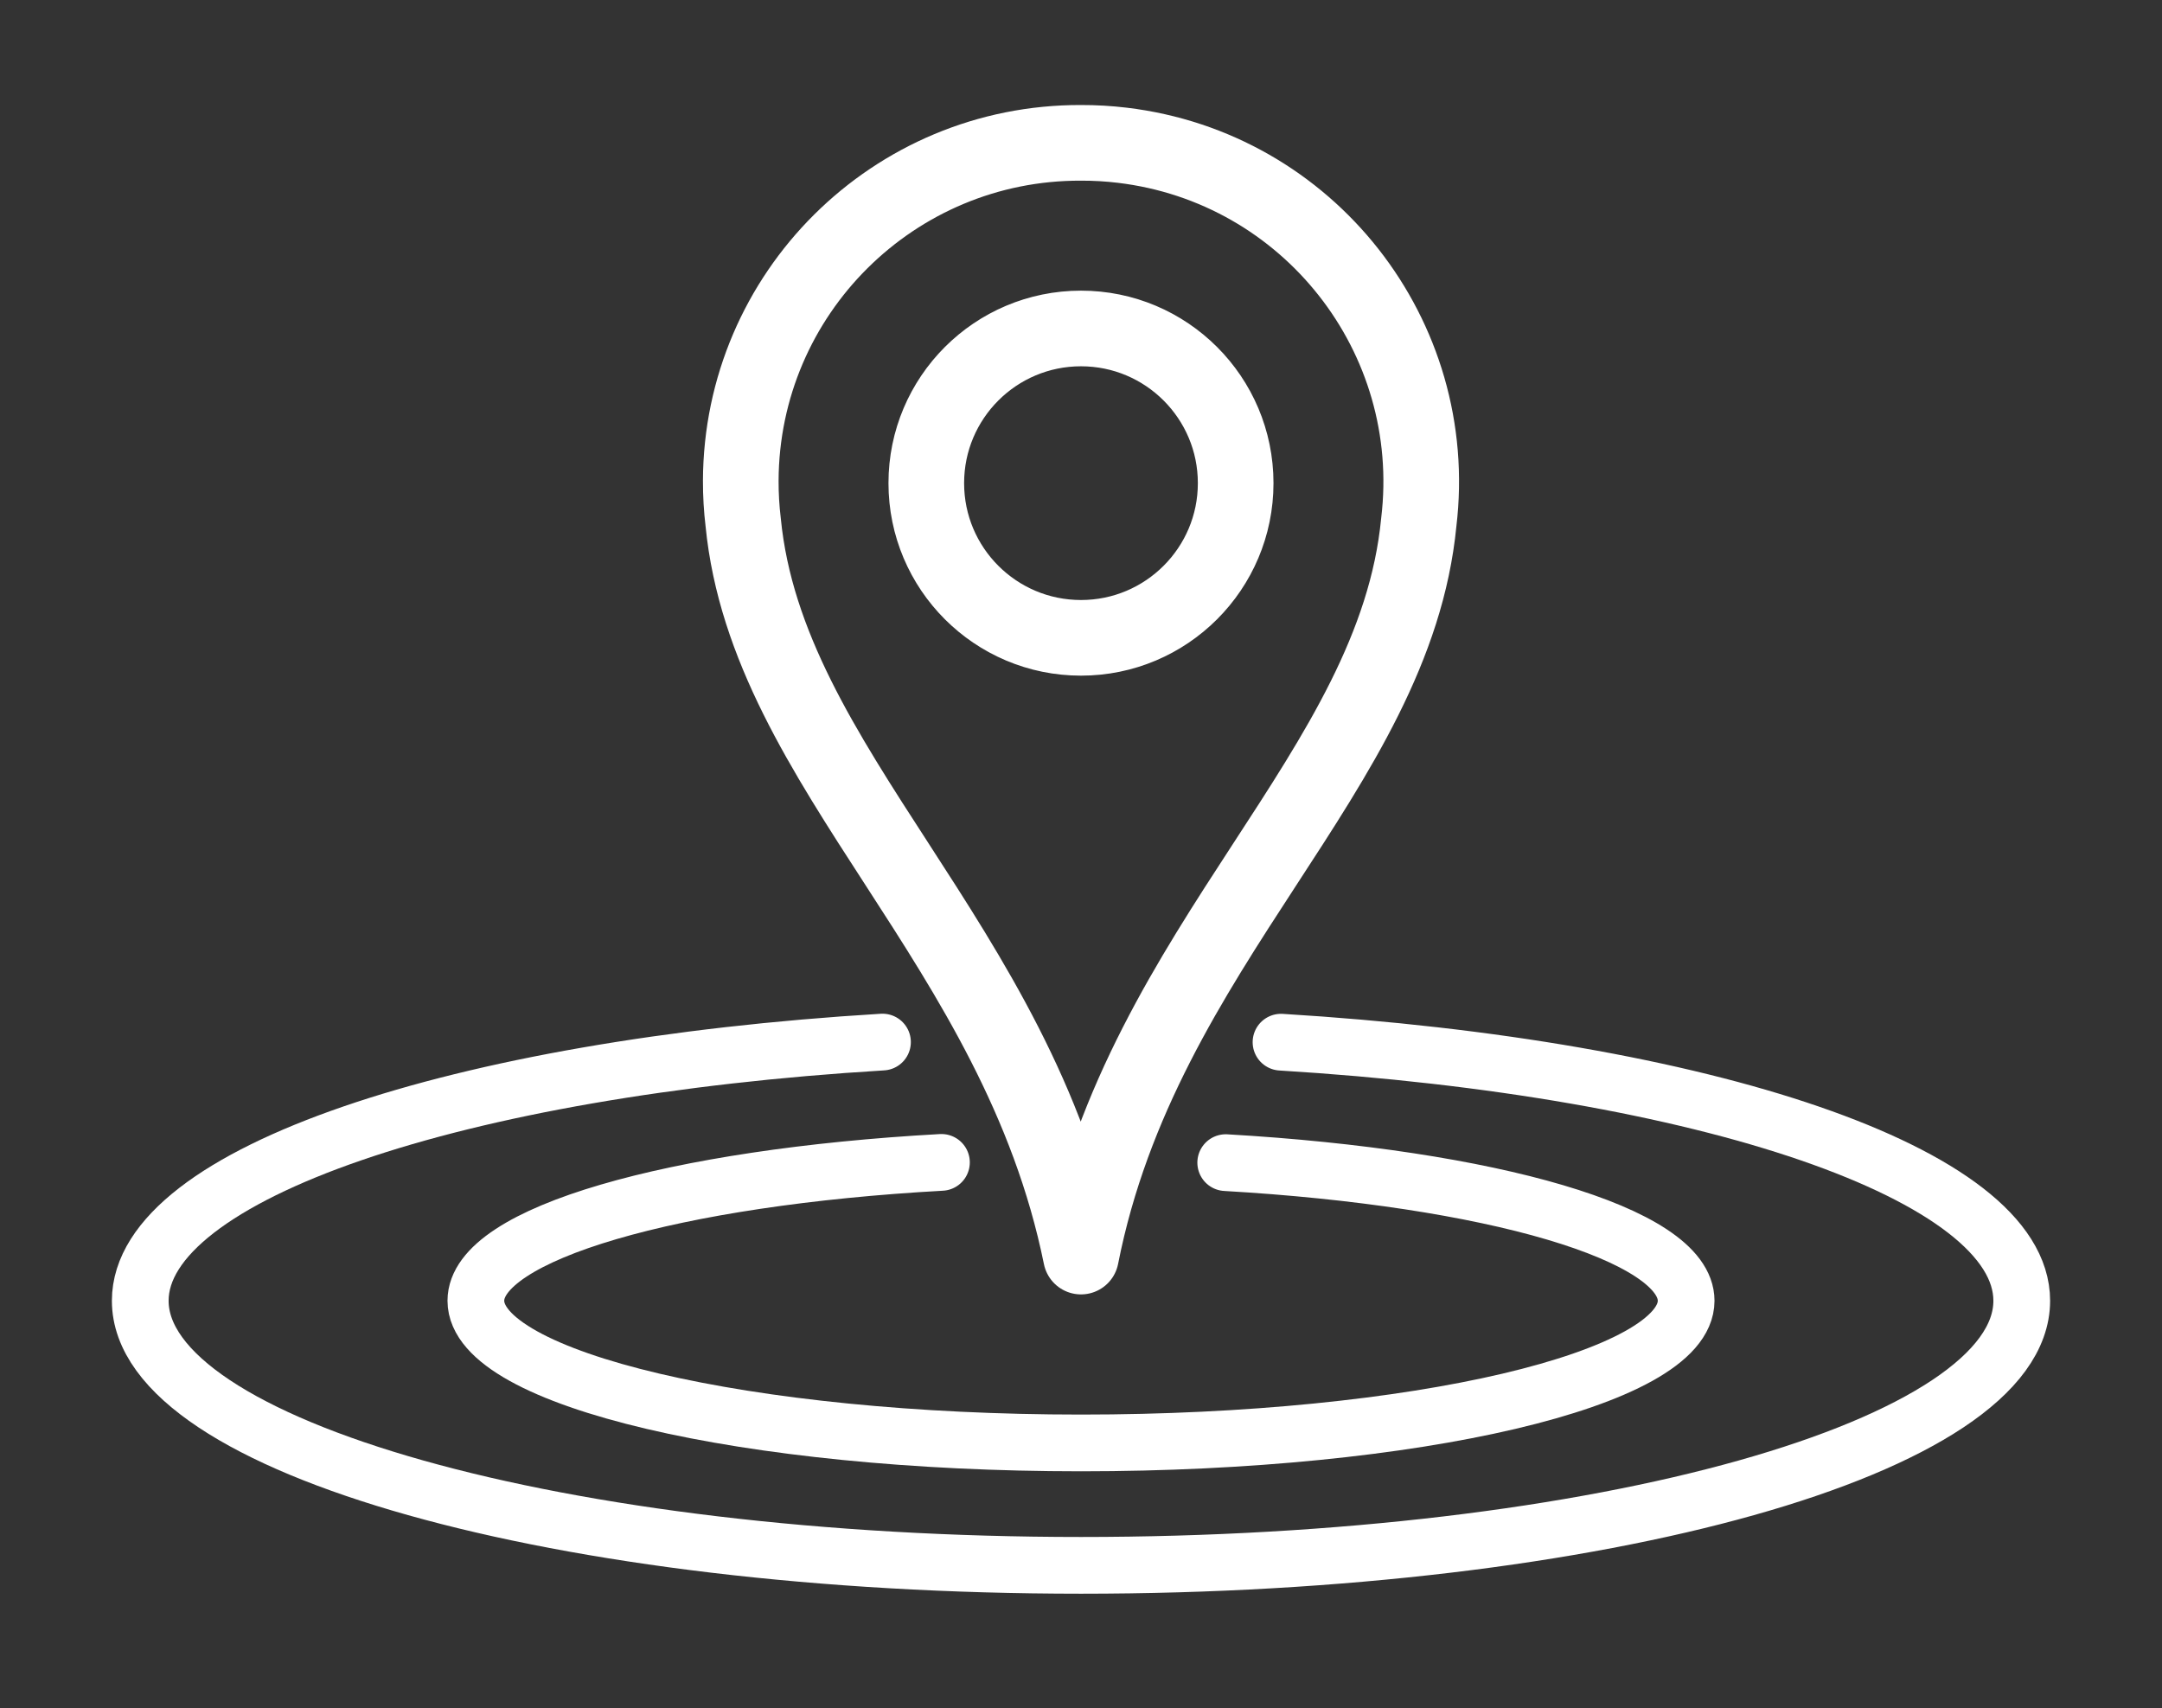 <?xml version="1.0" encoding="utf-8"?>
<!-- Generator: Adobe Illustrator 16.0.0, SVG Export Plug-In . SVG Version: 6.00 Build 0)  -->
<!DOCTYPE svg PUBLIC "-//W3C//DTD SVG 1.1//EN" "http://www.w3.org/Graphics/SVG/1.1/DTD/svg11.dtd">
<svg version="1.1" id="Layer_1" xmlns="http://www.w3.org/2000/svg" xmlns:xlink="http://www.w3.org/1999/xlink" x="0px" y="0px"
	 width="114.333px" height="90.333px" viewBox="128 15.167 114.333 90.333" enable-background="new 128 15.167 114.333 90.333"
	 xml:space="preserve">
<rect x="128" y="15.167" width="114.333" height="90.333" fill="#333333" stroke="none"/>
<g>
	<path fill="none" stroke="#FFFFFF" stroke-width="4" stroke-linecap="round" stroke-linejoin="round" d="M185.166,22.721
		c-9.903-0.034-17.958,7.967-17.992,17.87c-0.002,0.731,0.04,1.462,0.127,2.188c1.276,13.088,14.494,22.25,17.865,38.839
		c3.271-16.589,16.589-25.62,17.864-38.839c1.176-9.833-5.844-18.756-15.677-19.931C186.628,22.761,185.896,22.719,185.166,22.721z
		 M185.166,48.897c-4.518,0-8.181-3.662-8.181-8.18s3.663-8.18,8.181-8.18c4.517,0,8.18,3.663,8.18,8.18
		S189.683,48.897,185.166,48.897z"/>
	<path fill="none" stroke="#FFFFFF" stroke-width="3" stroke-linecap="round" stroke-linejoin="round" d="M192.82,76.65
		c13.977,0.808,24.348,3.771,24.348,7.304c0,4.152-14.328,7.519-32.001,7.519c-17.675,0-32.002-3.366-32.002-7.519
		c0-3.555,10.504-6.535,24.621-7.317"/>
	<path fill="none" stroke="#FFFFFF" stroke-width="3" stroke-linecap="round" stroke-linejoin="round" d="M195.744,70.28
		c22.393,1.363,39.172,6.968,39.172,13.674c0,7.728-22.275,13.992-49.749,13.992c-27.477,0-49.75-6.265-49.75-13.992
		c0-6.713,16.816-12.324,39.251-13.68"/>
</g>
</svg>

